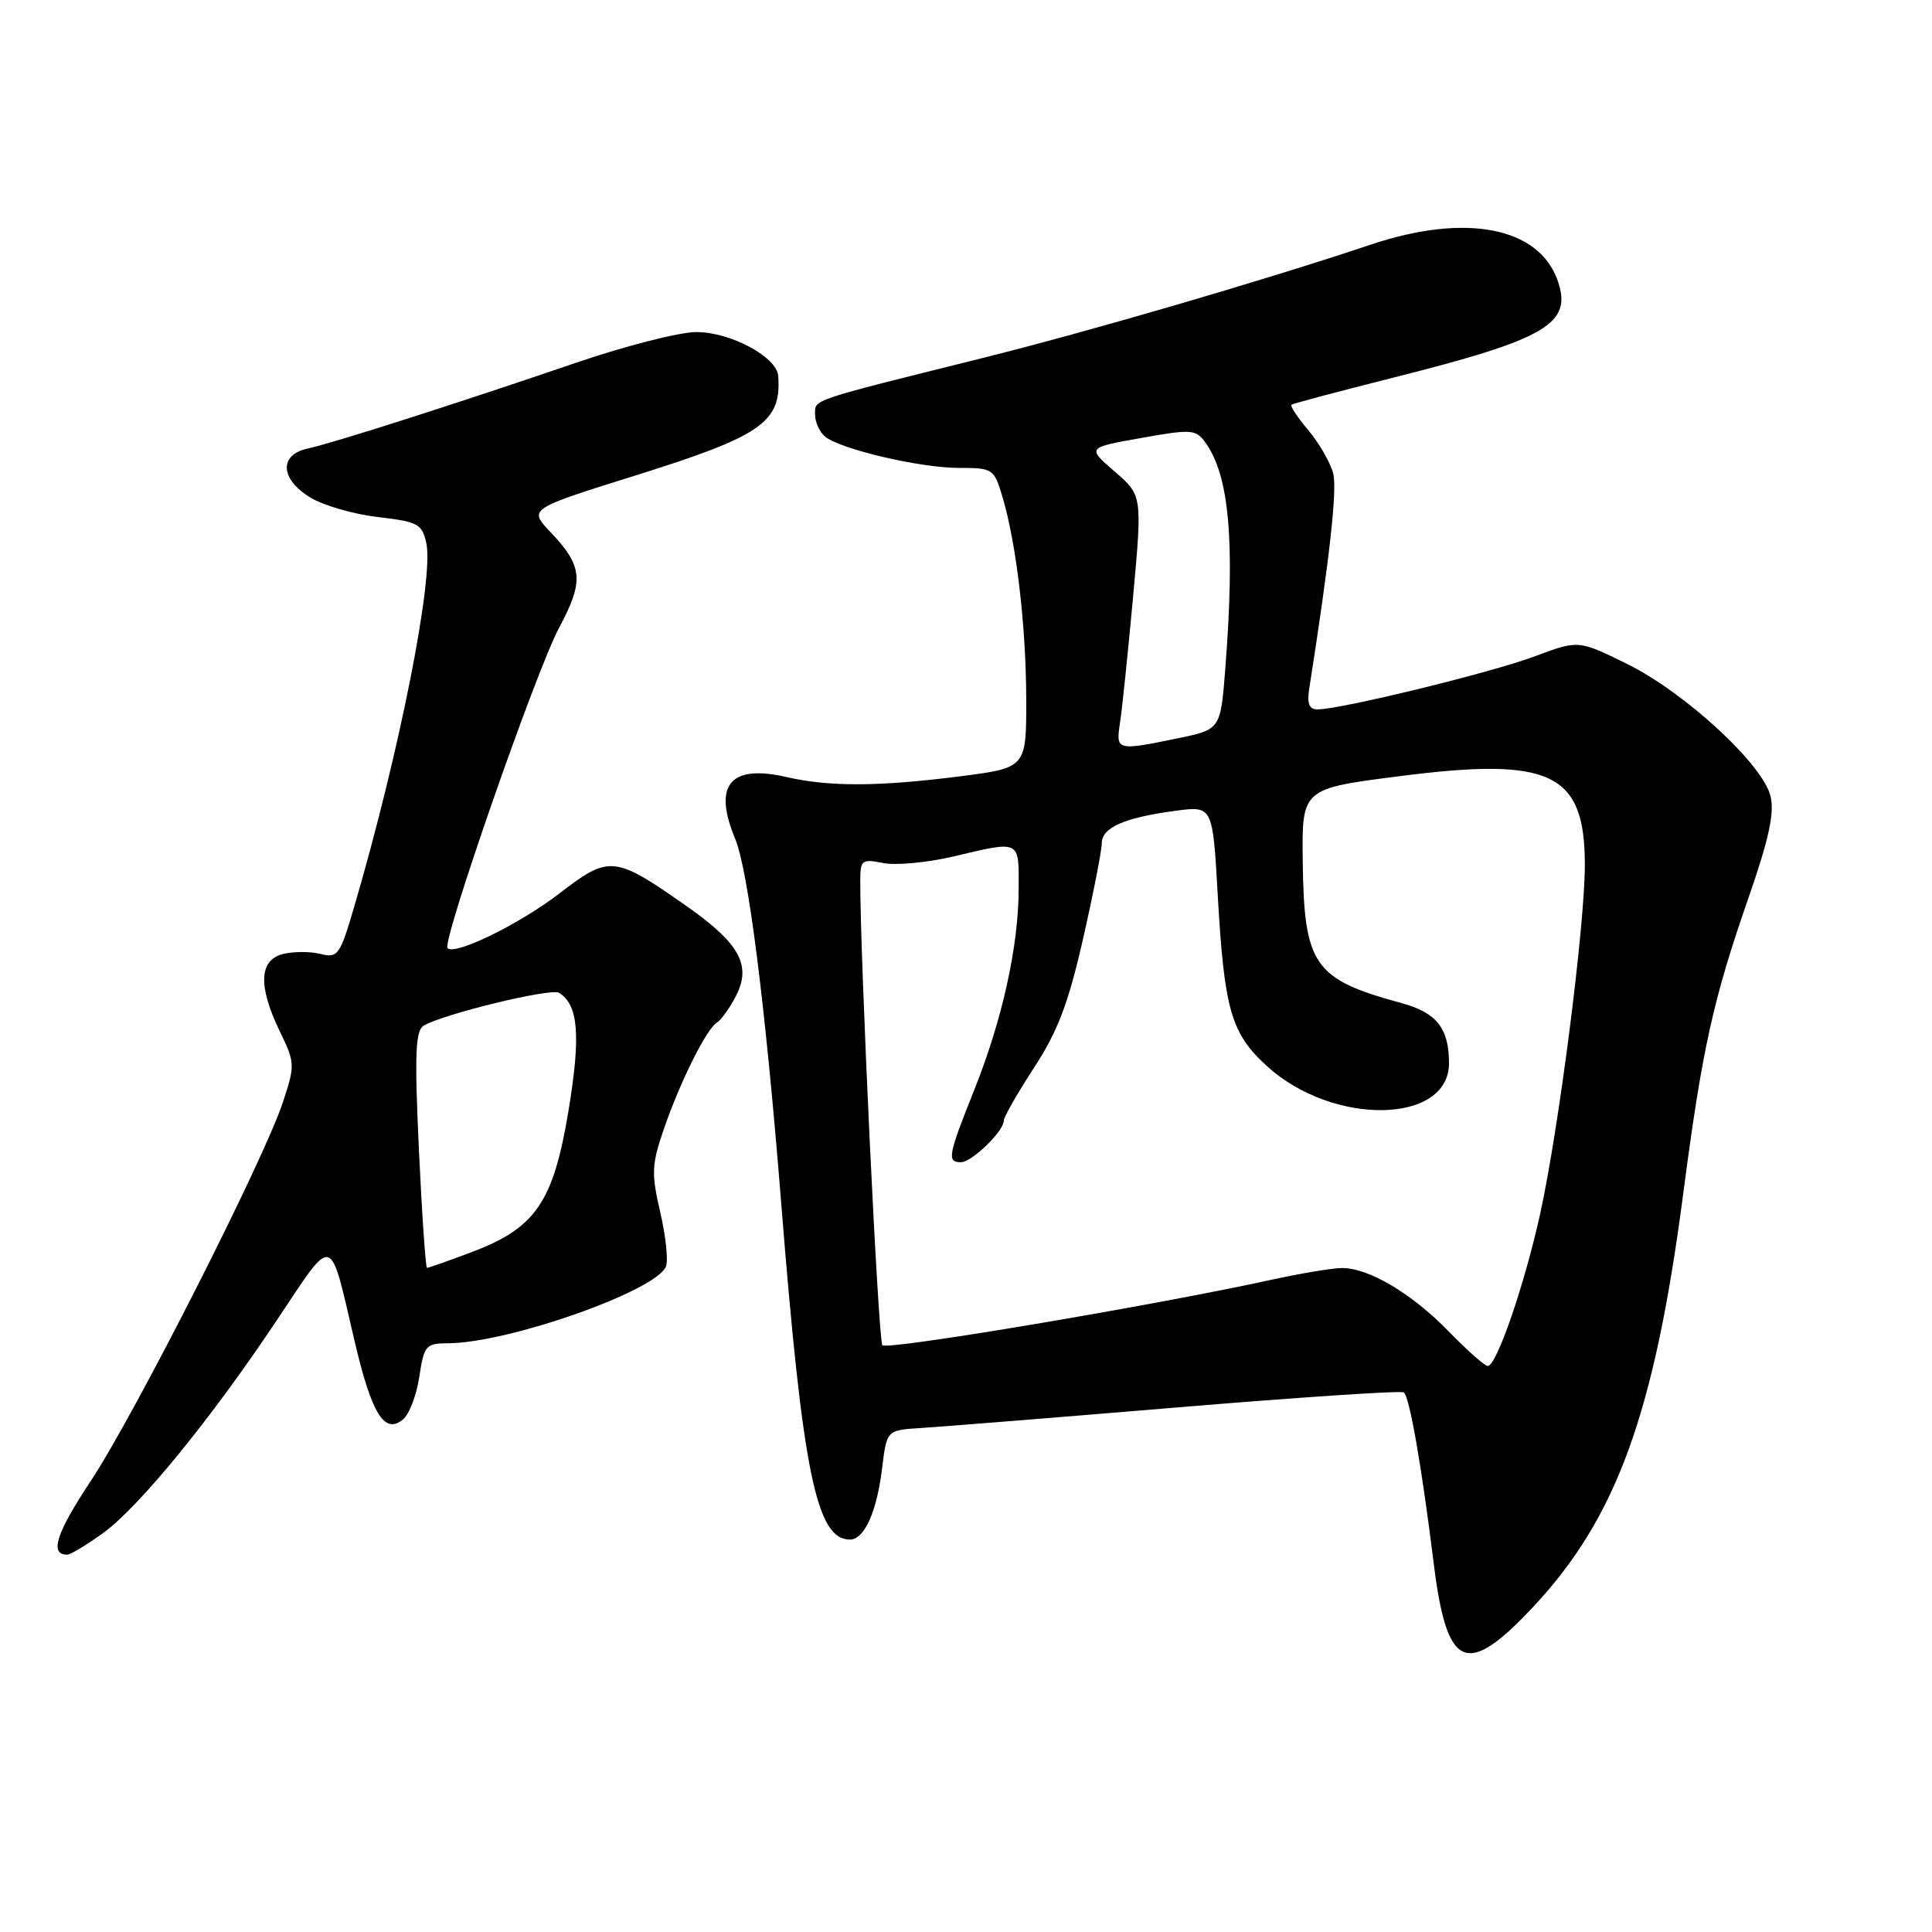 <?xml version="1.0" encoding="UTF-8" standalone="no"?>
<!DOCTYPE svg PUBLIC "-//W3C//DTD SVG 1.1//EN" "http://www.w3.org/Graphics/SVG/1.1/DTD/svg11.dtd" >
<svg xmlns="http://www.w3.org/2000/svg" xmlns:xlink="http://www.w3.org/1999/xlink" version="1.1" viewBox="0 0 256 256">
 <g >
 <path fill="currentColor"
d=" M 203.14 212.94 C 214.21 201.11 219.22 187.34 223.04 158.13 C 225.55 138.99 226.98 132.49 231.68 118.98 C 234.40 111.15 235.15 107.70 234.60 105.48 C 233.57 101.25 223.22 91.72 215.57 87.96 C 209.15 84.80 209.15 84.80 203.33 86.98 C 197.63 89.12 177.63 94.00 174.58 94.00 C 173.47 94.00 173.17 93.24 173.48 91.25 C 176.17 74.12 177.20 64.93 176.66 62.76 C 176.30 61.33 174.82 58.75 173.38 57.03 C 171.93 55.32 170.92 53.79 171.13 53.63 C 171.33 53.47 177.35 51.87 184.50 50.07 C 205.00 44.91 208.41 42.90 206.39 37.16 C 203.90 30.08 194.20 28.21 181.68 32.40 C 167.43 37.17 144.21 43.95 130.00 47.49 C 107.08 53.20 108.00 52.89 108.00 54.92 C 108.00 55.93 108.59 57.24 109.31 57.84 C 111.33 59.52 121.91 62.00 127.05 62.00 C 131.54 62.00 131.72 62.11 132.81 65.77 C 134.67 71.96 135.96 82.91 135.98 92.62 C 136.00 101.74 136.00 101.74 127.18 102.87 C 116.46 104.24 109.88 104.27 104.21 102.96 C 96.74 101.24 94.44 104.01 97.41 111.13 C 99.16 115.33 101.44 133.42 103.52 159.50 C 106.36 195.14 108.17 204.00 112.62 204.00 C 114.53 204.00 116.17 200.36 116.88 194.57 C 117.50 189.50 117.50 189.50 122.00 189.22 C 124.47 189.07 139.72 187.85 155.89 186.50 C 172.05 185.15 185.60 184.25 186.00 184.50 C 186.75 184.96 188.36 194.11 189.99 207.28 C 191.73 221.23 194.32 222.35 203.14 212.94 Z  M 13.67 203.13 C 18.49 199.63 28.04 187.92 36.87 174.65 C 44.29 163.53 43.64 163.35 46.93 177.47 C 49.22 187.34 50.93 190.13 53.40 188.08 C 54.23 187.40 55.20 184.85 55.56 182.42 C 56.19 178.28 56.42 178.00 59.36 177.99 C 67.40 177.95 87.01 171.03 88.25 167.80 C 88.56 166.99 88.21 163.75 87.48 160.60 C 86.29 155.49 86.35 154.31 87.95 149.64 C 90.12 143.33 93.59 136.37 94.99 135.50 C 95.55 135.16 96.69 133.57 97.51 131.99 C 99.61 127.91 98.02 125.01 90.98 120.07 C 81.42 113.36 80.75 113.29 74.17 118.35 C 68.85 122.45 60.30 126.63 59.30 125.64 C 58.51 124.85 71.00 88.96 74.07 83.21 C 77.42 76.94 77.25 75.05 72.91 70.47 C 70.04 67.44 70.04 67.44 84.21 63.00 C 100.95 57.76 103.55 55.95 103.12 49.83 C 102.94 47.29 96.81 44.00 92.26 44.00 C 90.05 44.00 82.91 45.82 76.38 48.05 C 60.34 53.53 44.10 58.72 40.75 59.44 C 36.94 60.27 37.12 63.50 41.13 65.93 C 42.85 66.98 46.87 68.14 50.07 68.51 C 55.39 69.13 55.93 69.42 56.49 71.97 C 57.51 76.61 52.88 99.91 46.90 120.26 C 45.04 126.59 44.76 126.98 42.46 126.40 C 41.10 126.06 38.87 126.07 37.50 126.41 C 34.32 127.21 34.18 130.67 37.08 136.67 C 39.10 140.84 39.11 141.14 37.48 146.07 C 34.91 153.81 17.81 187.50 12.02 196.25 C 7.42 203.19 6.53 206.00 8.91 206.00 C 9.34 206.00 11.49 204.71 13.67 203.13 Z  M 191.96 176.42 C 187.06 171.38 181.34 167.99 177.79 168.02 C 176.53 168.03 172.35 168.73 168.50 169.57 C 152.80 173.01 117.55 178.94 116.92 178.25 C 116.37 177.64 113.95 126.67 113.99 116.62 C 114.00 113.96 114.22 113.79 117.03 114.36 C 118.70 114.69 122.86 114.30 126.28 113.50 C 135.29 111.37 135.00 111.23 134.98 117.75 C 134.96 125.43 132.81 135.13 129.07 144.48 C 125.62 153.11 125.45 154.00 127.33 154.00 C 128.77 154.00 133.00 149.90 133.00 148.51 C 133.00 148.03 134.81 144.86 137.02 141.47 C 140.16 136.64 141.57 132.94 143.51 124.40 C 144.87 118.41 145.99 112.70 145.99 111.73 C 146.00 109.65 149.01 108.33 155.80 107.43 C 160.69 106.78 160.69 106.78 161.36 118.65 C 162.22 133.85 163.13 136.98 167.95 141.33 C 176.70 149.24 192.00 148.95 192.00 140.88 C 192.00 136.26 190.36 134.18 185.73 132.92 C 174.08 129.76 172.79 127.92 172.62 114.12 C 172.50 104.50 172.50 104.50 185.50 102.84 C 205.55 100.27 210.00 102.41 210.00 114.60 C 210.00 122.68 206.57 149.47 204.09 160.79 C 202.03 170.17 198.31 181.00 197.14 181.00 C 196.74 181.00 194.41 178.94 191.96 176.42 Z  M 148.41 95.75 C 148.69 93.96 149.46 86.46 150.14 79.08 C 151.36 65.65 151.36 65.65 147.70 62.48 C 144.03 59.31 144.03 59.31 151.19 58.04 C 157.82 56.85 158.45 56.89 159.68 58.58 C 162.90 62.98 163.67 71.69 162.36 88.58 C 161.73 96.66 161.73 96.66 156.05 97.83 C 147.94 99.50 147.84 99.48 148.41 95.75 Z  M 55.51 152.38 C 54.92 139.77 55.04 136.59 56.12 135.92 C 58.58 134.40 73.01 130.89 74.07 131.55 C 76.65 133.14 76.98 137.23 75.32 147.23 C 73.31 159.34 70.95 162.75 62.40 165.95 C 59.39 167.08 56.77 168.00 56.58 168.00 C 56.40 168.00 55.91 160.97 55.51 152.38 Z "/>
</g>
</svg>